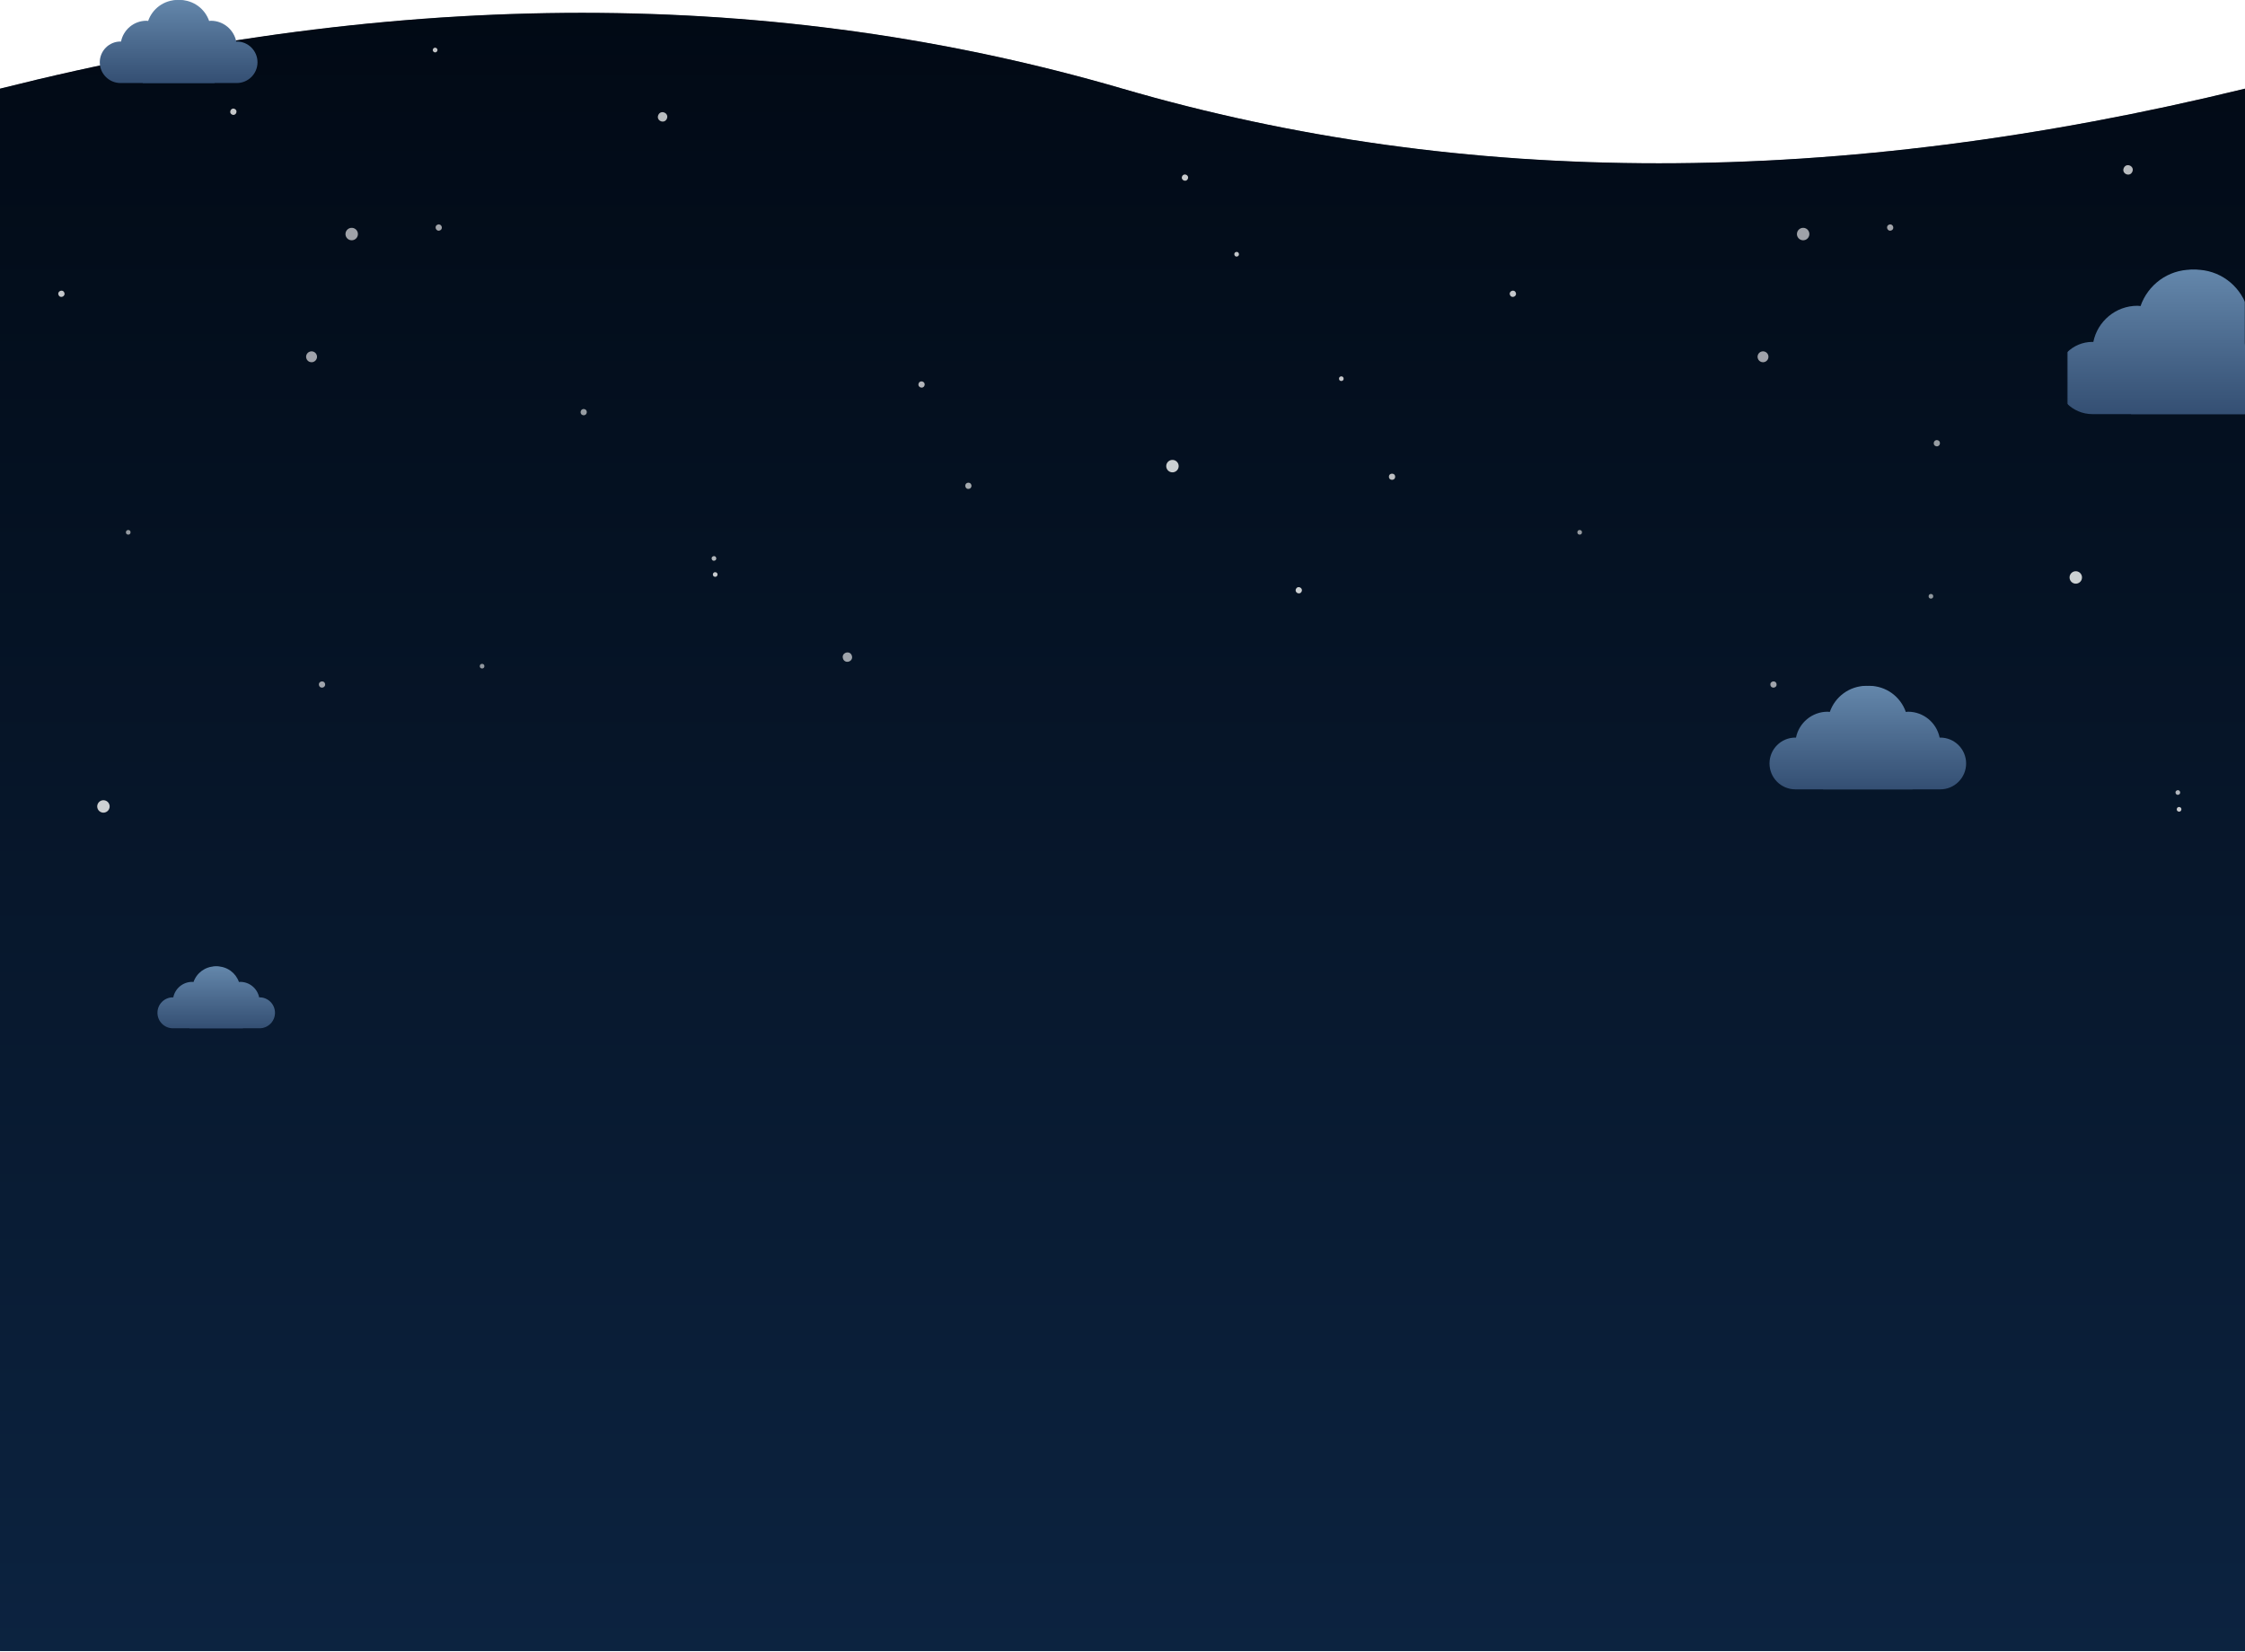 <?xml version="1.0" encoding="UTF-8"?>
<svg width="1440px" height="1060px" viewBox="0 0 1440 1060" version="1.1" xmlns="http://www.w3.org/2000/svg" xmlns:xlink="http://www.w3.org/1999/xlink">
    <!-- Generator: Sketch 48.2 (47327) - http://www.bohemiancoding.com/sketch -->
    <title>1440x1060-contact</title>
    <desc>Created with Sketch.</desc>
    <defs>
        <linearGradient x1="50%" y1="0%" x2="50%" y2="100%" id="linearGradient-1">
            <stop stop-color="#010914" offset="0%"></stop>
            <stop stop-color="#0C2340" offset="100%"></stop>
        </linearGradient>
        <path d="M0,56.872 C257.815,-7.987 497.815,-7.987 720,56.872 C938.667,120.703 1178.667,120.703 1440,56.872 L1440,1059.228 L0,1059.228 L0,56.872 Z" id="path-2"></path>
        <path d="M0,48.872 C257.815,-15.987 497.815,-15.987 720,48.872 C938.667,112.703 1178.667,112.703 1440,48.872 L1440,1051.228 L0,1051.228 L0,48.872 Z" id="path-4"></path>
        <circle id="path-6" cx="886.04" cy="727.04" r="4"></circle>
        <filter x="-75.0%" y="-75.0%" width="250.0%" height="250.0%" filterUnits="objectBoundingBox" id="filter-7">
            <feOffset dx="0" dy="0" in="SourceAlpha" result="shadowOffsetOuter1"></feOffset>
            <feGaussianBlur stdDeviation="2" in="shadowOffsetOuter1" result="shadowBlurOuter1"></feGaussianBlur>
            <feColorMatrix values="0 0 0 0 0.973   0 0 0 0 0.976   0 0 0 0 0.98  0 0 0 1 0" type="matrix" in="shadowBlurOuter1"></feColorMatrix>
        </filter>
        <circle id="path-8" cx="785.483" cy="426.534" r="3.5"></circle>
        <filter x="-85.7%" y="-85.7%" width="271.4%" height="271.4%" filterUnits="objectBoundingBox" id="filter-9">
            <feOffset dx="0" dy="0" in="SourceAlpha" result="shadowOffsetOuter1"></feOffset>
            <feGaussianBlur stdDeviation="2" in="shadowOffsetOuter1" result="shadowBlurOuter1"></feGaussianBlur>
            <feColorMatrix values="0 0 0 0 0.973   0 0 0 0 0.976   0 0 0 0 0.98  0 0 0 1 0" type="matrix" in="shadowBlurOuter1"></feColorMatrix>
        </filter>
        <circle id="path-10" cx="677.552" cy="849.571" r="3"></circle>
        <filter x="-100.0%" y="-100.0%" width="300.0%" height="300.0%" filterUnits="objectBoundingBox" id="filter-11">
            <feOffset dx="0" dy="0" in="SourceAlpha" result="shadowOffsetOuter1"></feOffset>
            <feGaussianBlur stdDeviation="2" in="shadowOffsetOuter1" result="shadowBlurOuter1"></feGaussianBlur>
            <feColorMatrix values="0 0 0 0 0.973   0 0 0 0 0.976   0 0 0 0 0.98  0 0 0 1 0" type="matrix" in="shadowBlurOuter1"></feColorMatrix>
        </filter>
        <circle id="path-12" cx="333.841" cy="656.898" r="3.5"></circle>
        <filter x="-85.7%" y="-85.7%" width="271.4%" height="271.4%" filterUnits="objectBoundingBox" id="filter-13">
            <feOffset dx="0" dy="0" in="SourceAlpha" result="shadowOffsetOuter1"></feOffset>
            <feGaussianBlur stdDeviation="2" in="shadowOffsetOuter1" result="shadowBlurOuter1"></feGaussianBlur>
            <feColorMatrix values="0 0 0 0 0.973   0 0 0 0 0.976   0 0 0 0 0.98  0 0 0 1 0" type="matrix" in="shadowBlurOuter1"></feColorMatrix>
        </filter>
        <circle id="path-14" cx="359.59" cy="578.158" r="4"></circle>
        <filter x="-75.0%" y="-75.0%" width="250.0%" height="250.0%" filterUnits="objectBoundingBox" id="filter-15">
            <feOffset dx="0" dy="0" in="SourceAlpha" result="shadowOffsetOuter1"></feOffset>
            <feGaussianBlur stdDeviation="2" in="shadowOffsetOuter1" result="shadowBlurOuter1"></feGaussianBlur>
            <feColorMatrix values="0 0 0 0 0.973   0 0 0 0 0.976   0 0 0 0 0.98  0 0 0 1 0" type="matrix" in="shadowBlurOuter1"></feColorMatrix>
        </filter>
        <circle id="path-16" cx="558.987" cy="502.987" r="3"></circle>
        <filter x="-100.0%" y="-100.0%" width="300.0%" height="300.0%" filterUnits="objectBoundingBox" id="filter-17">
            <feOffset dx="0" dy="0" in="SourceAlpha" result="shadowOffsetOuter1"></feOffset>
            <feGaussianBlur stdDeviation="2" in="shadowOffsetOuter1" result="shadowBlurOuter1"></feGaussianBlur>
            <feColorMatrix values="0 0 0 0 0.973   0 0 0 0 0.976   0 0 0 0 0.98  0 0 0 1 0" type="matrix" in="shadowBlurOuter1"></feColorMatrix>
        </filter>
        <circle id="path-18" cx="894.068" cy="541.946" r="2"></circle>
        <filter x="-150.0%" y="-150.0%" width="400.0%" height="400.0%" filterUnits="objectBoundingBox" id="filter-19">
            <feOffset dx="0" dy="0" in="SourceAlpha" result="shadowOffsetOuter1"></feOffset>
            <feGaussianBlur stdDeviation="2" in="shadowOffsetOuter1" result="shadowBlurOuter1"></feGaussianBlur>
            <feColorMatrix values="0 0 0 0 0.973   0 0 0 0 0.976   0 0 0 0 0.98  0 0 0 1 0" type="matrix" in="shadowBlurOuter1"></feColorMatrix>
        </filter>
        <circle id="path-20" cx="755.139" cy="739.664" r="2"></circle>
        <filter x="-150.0%" y="-150.0%" width="400.0%" height="400.0%" filterUnits="objectBoundingBox" id="filter-21">
            <feOffset dx="0" dy="0" in="SourceAlpha" result="shadowOffsetOuter1"></feOffset>
            <feGaussianBlur stdDeviation="2" in="shadowOffsetOuter1" result="shadowBlurOuter1"></feGaussianBlur>
            <feColorMatrix values="0 0 0 0 0.973   0 0 0 0 0.976   0 0 0 0 0.98  0 0 0 1 0" type="matrix" in="shadowBlurOuter1"></feColorMatrix>
        </filter>
        <circle id="path-22" cx="725.106" cy="674.673" r="2"></circle>
        <filter x="-150.0%" y="-150.0%" width="400.0%" height="400.0%" filterUnits="objectBoundingBox" id="filter-23">
            <feOffset dx="0" dy="0" in="SourceAlpha" result="shadowOffsetOuter1"></feOffset>
            <feGaussianBlur stdDeviation="2" in="shadowOffsetOuter1" result="shadowBlurOuter1"></feGaussianBlur>
            <feColorMatrix values="0 0 0 0 0.973   0 0 0 0 0.976   0 0 0 0 0.98  0 0 0 1 0" type="matrix" in="shadowBlurOuter1"></feColorMatrix>
        </filter>
        <circle id="path-24" cx="413.101" cy="460.101" r="1.5"></circle>
        <filter x="-200.0%" y="-200.0%" width="500.0%" height="500.0%" filterUnits="objectBoundingBox" id="filter-25">
            <feOffset dx="0" dy="0" in="SourceAlpha" result="shadowOffsetOuter1"></feOffset>
            <feGaussianBlur stdDeviation="2" in="shadowOffsetOuter1" result="shadowBlurOuter1"></feGaussianBlur>
            <feColorMatrix values="0 0 0 0 0.973   0 0 0 0 0.976   0 0 0 0 0.98  0 0 0 1 0" type="matrix" in="shadowBlurOuter1"></feColorMatrix>
        </filter>
        <circle id="path-26" cx="592.749" cy="796.568" r="1.5"></circle>
        <filter x="-200.0%" y="-200.0%" width="500.0%" height="500.0%" filterUnits="objectBoundingBox" id="filter-27">
            <feOffset dx="0" dy="0" in="SourceAlpha" result="shadowOffsetOuter1"></feOffset>
            <feGaussianBlur stdDeviation="2" in="shadowOffsetOuter1" result="shadowBlurOuter1"></feGaussianBlur>
            <feColorMatrix values="0 0 0 0 0.973   0 0 0 0 0.976   0 0 0 0 0.98  0 0 0 1 0" type="matrix" in="shadowBlurOuter1"></feColorMatrix>
        </filter>
        <circle id="path-28" cx="508.398" cy="692.407" r="2"></circle>
        <filter x="-150.0%" y="-150.0%" width="400.0%" height="400.0%" filterUnits="objectBoundingBox" id="filter-29">
            <feOffset dx="0" dy="0" in="SourceAlpha" result="shadowOffsetOuter1"></feOffset>
            <feGaussianBlur stdDeviation="2" in="shadowOffsetOuter1" result="shadowBlurOuter1"></feGaussianBlur>
            <feColorMatrix values="0 0 0 0 0.973   0 0 0 0 0.976   0 0 0 0 0.98  0 0 0 1 0" type="matrix" in="shadowBlurOuter1"></feColorMatrix>
        </filter>
        <circle id="path-30" cx="340.553" cy="867.154" r="2"></circle>
        <filter x="-150.0%" y="-150.0%" width="400.0%" height="400.0%" filterUnits="objectBoundingBox" id="filter-31">
            <feOffset dx="0" dy="0" in="SourceAlpha" result="shadowOffsetOuter1"></feOffset>
            <feGaussianBlur stdDeviation="2" in="shadowOffsetOuter1" result="shadowBlurOuter1"></feGaussianBlur>
            <feColorMatrix values="0 0 0 0 0.973   0 0 0 0 0.976   0 0 0 0 0.98  0 0 0 1 0" type="matrix" in="shadowBlurOuter1"></feColorMatrix>
        </filter>
        <circle id="path-32" cx="415.409" cy="573.98" r="2"></circle>
        <filter x="-150.0%" y="-150.0%" width="400.0%" height="400.0%" filterUnits="objectBoundingBox" id="filter-33">
            <feOffset dx="0" dy="0" in="SourceAlpha" result="shadowOffsetOuter1"></feOffset>
            <feGaussianBlur stdDeviation="2" in="shadowOffsetOuter1" result="shadowBlurOuter1"></feGaussianBlur>
            <feColorMatrix values="0 0 0 0 0.973   0 0 0 0 0.976   0 0 0 0 0.98  0 0 0 1 0" type="matrix" in="shadowBlurOuter1"></feColorMatrix>
        </filter>
        <circle id="path-34" cx="216.25" cy="769.507" r="1.5"></circle>
        <filter x="-200.0%" y="-200.0%" width="500.0%" height="500.0%" filterUnits="objectBoundingBox" id="filter-35">
            <feOffset dx="0" dy="0" in="SourceAlpha" result="shadowOffsetOuter1"></feOffset>
            <feGaussianBlur stdDeviation="2" in="shadowOffsetOuter1" result="shadowBlurOuter1"></feGaussianBlur>
            <feColorMatrix values="0 0 0 0 0.973   0 0 0 0 0.976   0 0 0 0 0.98  0 0 0 1 0" type="matrix" in="shadowBlurOuter1"></feColorMatrix>
        </filter>
        <circle id="path-36" cx="283.69" cy="499.69" r="2"></circle>
        <filter x="-150.0%" y="-150.0%" width="400.0%" height="400.0%" filterUnits="objectBoundingBox" id="filter-37">
            <feOffset dx="0" dy="0" in="SourceAlpha" result="shadowOffsetOuter1"></feOffset>
            <feGaussianBlur stdDeviation="2" in="shadowOffsetOuter1" result="shadowBlurOuter1"></feGaussianBlur>
            <feColorMatrix values="0 0 0 0 0.973   0 0 0 0 0.976   0 0 0 0 0.98  0 0 0 1 0" type="matrix" in="shadowBlurOuter1"></feColorMatrix>
        </filter>
        <circle id="path-38" cx="927.213" cy="591.105" r="1.5"></circle>
        <filter x="-200.0%" y="-200.0%" width="500.0%" height="500.0%" filterUnits="objectBoundingBox" id="filter-39">
            <feOffset dx="0" dy="0" in="SourceAlpha" result="shadowOffsetOuter1"></feOffset>
            <feGaussianBlur stdDeviation="2" in="shadowOffsetOuter1" result="shadowBlurOuter1"></feGaussianBlur>
            <feColorMatrix values="0 0 0 0 0.973   0 0 0 0 0.976   0 0 0 0 0.98  0 0 0 1 0" type="matrix" in="shadowBlurOuter1"></feColorMatrix>
        </filter>
        <circle id="path-40" cx="591.952" cy="786.261" r="1.5"></circle>
        <filter x="-200.0%" y="-200.0%" width="500.0%" height="500.0%" filterUnits="objectBoundingBox" id="filter-41">
            <feOffset dx="0" dy="0" in="SourceAlpha" result="shadowOffsetOuter1"></feOffset>
            <feGaussianBlur stdDeviation="2" in="shadowOffsetOuter1" result="shadowBlurOuter1"></feGaussianBlur>
            <feColorMatrix values="0 0 0 0 0.973   0 0 0 0 0.976   0 0 0 0 0.98  0 0 0 1 0" type="matrix" in="shadowBlurOuter1"></feColorMatrix>
        </filter>
        <circle id="path-42" cx="443.225" cy="855.38" r="1.5"></circle>
        <filter x="-200.0%" y="-200.0%" width="500.0%" height="500.0%" filterUnits="objectBoundingBox" id="filter-43">
            <feOffset dx="0" dy="0" in="SourceAlpha" result="shadowOffsetOuter1"></feOffset>
            <feGaussianBlur stdDeviation="2" in="shadowOffsetOuter1" result="shadowBlurOuter1"></feGaussianBlur>
            <feColorMatrix values="0 0 0 0 0.973   0 0 0 0 0.976   0 0 0 0 0.98  0 0 0 1 0" type="matrix" in="shadowBlurOuter1"></feColorMatrix>
        </filter>
        <circle id="path-44" cx="173.395" cy="616.479" r="2"></circle>
        <filter x="-150.0%" y="-150.0%" width="400.0%" height="400.0%" filterUnits="objectBoundingBox" id="filter-45">
            <feOffset dx="0" dy="0" in="SourceAlpha" result="shadowOffsetOuter1"></feOffset>
            <feGaussianBlur stdDeviation="2" in="shadowOffsetOuter1" result="shadowBlurOuter1"></feGaussianBlur>
            <feColorMatrix values="0 0 0 0 0.973   0 0 0 0 0.976   0 0 0 0 0.98  0 0 0 1 0" type="matrix" in="shadowBlurOuter1"></feColorMatrix>
        </filter>
        <circle id="path-46" cx="200.342" cy="945.368" r="4"></circle>
        <filter x="-75.0%" y="-75.0%" width="250.0%" height="250.0%" filterUnits="objectBoundingBox" id="filter-47">
            <feOffset dx="0" dy="0" in="SourceAlpha" result="shadowOffsetOuter1"></feOffset>
            <feGaussianBlur stdDeviation="2" in="shadowOffsetOuter1" result="shadowBlurOuter1"></feGaussianBlur>
            <feColorMatrix values="0 0 0 0 0.973   0 0 0 0 0.976   0 0 0 0 0.98  0 0 0 1 0" type="matrix" in="shadowBlurOuter1"></feColorMatrix>
        </filter>
        <circle id="path-48" cx="333.841" cy="656.898" r="3.5"></circle>
        <filter x="-85.7%" y="-85.7%" width="271.4%" height="271.4%" filterUnits="objectBoundingBox" id="filter-49">
            <feOffset dx="0" dy="0" in="SourceAlpha" result="shadowOffsetOuter1"></feOffset>
            <feGaussianBlur stdDeviation="2" in="shadowOffsetOuter1" result="shadowBlurOuter1"></feGaussianBlur>
            <feColorMatrix values="0 0 0 0 0.973   0 0 0 0 0.976   0 0 0 0 0.98  0 0 0 1 0" type="matrix" in="shadowBlurOuter1"></feColorMatrix>
        </filter>
        <circle id="path-50" cx="359.59" cy="578.158" r="4"></circle>
        <filter x="-75.0%" y="-75.0%" width="250.0%" height="250.0%" filterUnits="objectBoundingBox" id="filter-51">
            <feOffset dx="0" dy="0" in="SourceAlpha" result="shadowOffsetOuter1"></feOffset>
            <feGaussianBlur stdDeviation="2" in="shadowOffsetOuter1" result="shadowBlurOuter1"></feGaussianBlur>
            <feColorMatrix values="0 0 0 0 0.973   0 0 0 0 0.976   0 0 0 0 0.98  0 0 0 1 0" type="matrix" in="shadowBlurOuter1"></feColorMatrix>
        </filter>
        <circle id="path-52" cx="567.987" cy="536.987" r="3"></circle>
        <filter x="-100.0%" y="-100.0%" width="300.0%" height="300.0%" filterUnits="objectBoundingBox" id="filter-53">
            <feOffset dx="0" dy="0" in="SourceAlpha" result="shadowOffsetOuter1"></feOffset>
            <feGaussianBlur stdDeviation="2" in="shadowOffsetOuter1" result="shadowBlurOuter1"></feGaussianBlur>
            <feColorMatrix values="0 0 0 0 0.973   0 0 0 0 0.976   0 0 0 0 0.98  0 0 0 1 0" type="matrix" in="shadowBlurOuter1"></feColorMatrix>
        </filter>
        <circle id="path-54" cx="413.101" cy="460.101" r="1.5"></circle>
        <filter x="-200.0%" y="-200.0%" width="500.0%" height="500.0%" filterUnits="objectBoundingBox" id="filter-55">
            <feOffset dx="0" dy="0" in="SourceAlpha" result="shadowOffsetOuter1"></feOffset>
            <feGaussianBlur stdDeviation="2" in="shadowOffsetOuter1" result="shadowBlurOuter1"></feGaussianBlur>
            <feColorMatrix values="0 0 0 0 0.973   0 0 0 0 0.976   0 0 0 0 0.98  0 0 0 1 0" type="matrix" in="shadowBlurOuter1"></feColorMatrix>
        </filter>
        <circle id="path-56" cx="600.716" cy="947.225" r="1.5"></circle>
        <filter x="-200.0%" y="-200.0%" width="500.0%" height="500.0%" filterUnits="objectBoundingBox" id="filter-57">
            <feOffset dx="0" dy="0" in="SourceAlpha" result="shadowOffsetOuter1"></feOffset>
            <feGaussianBlur stdDeviation="2" in="shadowOffsetOuter1" result="shadowBlurOuter1"></feGaussianBlur>
            <feColorMatrix values="0 0 0 0 0.973   0 0 0 0 0.976   0 0 0 0 0.98  0 0 0 1 0" type="matrix" in="shadowBlurOuter1"></feColorMatrix>
        </filter>
        <circle id="path-58" cx="445.345" cy="712.345" r="2"></circle>
        <filter x="-150.0%" y="-150.0%" width="400.0%" height="400.0%" filterUnits="objectBoundingBox" id="filter-59">
            <feOffset dx="0" dy="0" in="SourceAlpha" result="shadowOffsetOuter1"></feOffset>
            <feGaussianBlur stdDeviation="2" in="shadowOffsetOuter1" result="shadowBlurOuter1"></feGaussianBlur>
            <feColorMatrix values="0 0 0 0 0.973   0 0 0 0 0.976   0 0 0 0 0.98  0 0 0 1 0" type="matrix" in="shadowBlurOuter1"></feColorMatrix>
        </filter>
        <circle id="path-60" cx="340.553" cy="867.154" r="2"></circle>
        <filter x="-150.0%" y="-150.0%" width="400.0%" height="400.0%" filterUnits="objectBoundingBox" id="filter-61">
            <feOffset dx="0" dy="0" in="SourceAlpha" result="shadowOffsetOuter1"></feOffset>
            <feGaussianBlur stdDeviation="2" in="shadowOffsetOuter1" result="shadowBlurOuter1"></feGaussianBlur>
            <feColorMatrix values="0 0 0 0 0.973   0 0 0 0 0.976   0 0 0 0 0.98  0 0 0 1 0" type="matrix" in="shadowBlurOuter1"></feColorMatrix>
        </filter>
        <circle id="path-62" cx="415.409" cy="573.98" r="2"></circle>
        <filter x="-150.0%" y="-150.0%" width="400.0%" height="400.0%" filterUnits="objectBoundingBox" id="filter-63">
            <feOffset dx="0" dy="0" in="SourceAlpha" result="shadowOffsetOuter1"></feOffset>
            <feGaussianBlur stdDeviation="2" in="shadowOffsetOuter1" result="shadowBlurOuter1"></feGaussianBlur>
            <feColorMatrix values="0 0 0 0 0.973   0 0 0 0 0.976   0 0 0 0 0.98  0 0 0 1 0" type="matrix" in="shadowBlurOuter1"></feColorMatrix>
        </filter>
        <circle id="path-64" cx="216.25" cy="769.507" r="1.5"></circle>
        <filter x="-200.0%" y="-200.0%" width="500.0%" height="500.0%" filterUnits="objectBoundingBox" id="filter-65">
            <feOffset dx="0" dy="0" in="SourceAlpha" result="shadowOffsetOuter1"></feOffset>
            <feGaussianBlur stdDeviation="2" in="shadowOffsetOuter1" result="shadowBlurOuter1"></feGaussianBlur>
            <feColorMatrix values="0 0 0 0 0.973   0 0 0 0 0.976   0 0 0 0 0.98  0 0 0 1 0" type="matrix" in="shadowBlurOuter1"></feColorMatrix>
        </filter>
        <circle id="path-66" cx="283.69" cy="499.69" r="2"></circle>
        <filter x="-150.0%" y="-150.0%" width="400.0%" height="400.0%" filterUnits="objectBoundingBox" id="filter-67">
            <feOffset dx="0" dy="0" in="SourceAlpha" result="shadowOffsetOuter1"></feOffset>
            <feGaussianBlur stdDeviation="2" in="shadowOffsetOuter1" result="shadowBlurOuter1"></feGaussianBlur>
            <feColorMatrix values="0 0 0 0 0.973   0 0 0 0 0.976   0 0 0 0 0.98  0 0 0 1 0" type="matrix" in="shadowBlurOuter1"></feColorMatrix>
        </filter>
        <circle id="path-68" cx="95.892" cy="733.849" r="2"></circle>
        <filter x="-150.0%" y="-150.0%" width="400.0%" height="400.0%" filterUnits="objectBoundingBox" id="filter-69">
            <feOffset dx="0" dy="0" in="SourceAlpha" result="shadowOffsetOuter1"></feOffset>
            <feGaussianBlur stdDeviation="2" in="shadowOffsetOuter1" result="shadowBlurOuter1"></feGaussianBlur>
            <feColorMatrix values="0 0 0 0 0.973   0 0 0 0 0.976   0 0 0 0 0.98  0 0 0 1 0" type="matrix" in="shadowBlurOuter1"></feColorMatrix>
        </filter>
        <circle id="path-70" cx="63.354" cy="670.947" r="1.5"></circle>
        <filter x="-200.0%" y="-200.0%" width="500.0%" height="500.0%" filterUnits="objectBoundingBox" id="filter-71">
            <feOffset dx="0" dy="0" in="SourceAlpha" result="shadowOffsetOuter1"></feOffset>
            <feGaussianBlur stdDeviation="2" in="shadowOffsetOuter1" result="shadowBlurOuter1"></feGaussianBlur>
            <feColorMatrix values="0 0 0 0 0.973   0 0 0 0 0.976   0 0 0 0 0.98  0 0 0 1 0" type="matrix" in="shadowBlurOuter1"></feColorMatrix>
        </filter>
        <circle id="path-72" cx="599.923" cy="936.431" r="1.5"></circle>
        <filter x="-200.0%" y="-200.0%" width="500.0%" height="500.0%" filterUnits="objectBoundingBox" id="filter-73">
            <feOffset dx="0" dy="0" in="SourceAlpha" result="shadowOffsetOuter1"></feOffset>
            <feGaussianBlur stdDeviation="2" in="shadowOffsetOuter1" result="shadowBlurOuter1"></feGaussianBlur>
            <feColorMatrix values="0 0 0 0 0.973   0 0 0 0 0.976   0 0 0 0 0.98  0 0 0 1 0" type="matrix" in="shadowBlurOuter1"></feColorMatrix>
        </filter>
        <circle id="path-74" cx="441.551" cy="810.551" r="1.5"></circle>
        <filter x="-200.0%" y="-200.0%" width="500.0%" height="500.0%" filterUnits="objectBoundingBox" id="filter-75">
            <feOffset dx="0" dy="0" in="SourceAlpha" result="shadowOffsetOuter1"></feOffset>
            <feGaussianBlur stdDeviation="2" in="shadowOffsetOuter1" result="shadowBlurOuter1"></feGaussianBlur>
            <feColorMatrix values="0 0 0 0 0.973   0 0 0 0 0.976   0 0 0 0 0.98  0 0 0 1 0" type="matrix" in="shadowBlurOuter1"></feColorMatrix>
        </filter>
        <circle id="path-76" cx="36.071" cy="806.689" r="2"></circle>
        <filter x="-150.0%" y="-150.0%" width="400.0%" height="400.0%" filterUnits="objectBoundingBox" id="filter-77">
            <feOffset dx="0" dy="0" in="SourceAlpha" result="shadowOffsetOuter1"></feOffset>
            <feGaussianBlur stdDeviation="2" in="shadowOffsetOuter1" result="shadowBlurOuter1"></feGaussianBlur>
            <feColorMatrix values="0 0 0 0 0.973   0 0 0 0 0.976   0 0 0 0 0.98  0 0 0 1 0" type="matrix" in="shadowBlurOuter1"></feColorMatrix>
        </filter>
        <circle id="path-78" cx="173.395" cy="616.479" r="2"></circle>
        <filter x="-150.0%" y="-150.0%" width="400.0%" height="400.0%" filterUnits="objectBoundingBox" id="filter-79">
            <feOffset dx="0" dy="0" in="SourceAlpha" result="shadowOffsetOuter1"></feOffset>
            <feGaussianBlur stdDeviation="2" in="shadowOffsetOuter1" result="shadowBlurOuter1"></feGaussianBlur>
            <feColorMatrix values="0 0 0 0 0.973   0 0 0 0 0.976   0 0 0 0 0.98  0 0 0 1 0" type="matrix" in="shadowBlurOuter1"></feColorMatrix>
        </filter>
        <circle id="path-80" cx="534.464" cy="798.464" r="4"></circle>
        <filter x="-75.0%" y="-75.0%" width="250.0%" height="250.0%" filterUnits="objectBoundingBox" id="filter-81">
            <feOffset dx="0" dy="0" in="SourceAlpha" result="shadowOffsetOuter1"></feOffset>
            <feGaussianBlur stdDeviation="2" in="shadowOffsetOuter1" result="shadowBlurOuter1"></feGaussianBlur>
            <feColorMatrix values="0 0 0 0 0.973   0 0 0 0 0.976   0 0 0 0 0.98  0 0 0 1 0" type="matrix" in="shadowBlurOuter1"></feColorMatrix>
        </filter>
        <linearGradient x1="50%" y1="0%" x2="50%" y2="100%" id="linearGradient-82">
            <stop stop-color="#6487AB" offset="0%"></stop>
            <stop stop-color="#344F73" offset="100%"></stop>
        </linearGradient>
    </defs>
    <g id="Artboard" stroke="none" stroke-width="1" fill="none" fill-rule="evenodd" transform="translate(0, -2841)">
        <g id="1440x1060-contact" transform="translate(0, 2841)">
            <mask id="mask-3" fill="white">
                <use xlink:href="#path-2"></use>
            </mask>
            <use id="Mask" fill="url(#linearGradient-1)" xlink:href="#path-2"></use>
            <g id="Group" opacity="0.899" mask="url(#mask-3)">
                <g transform="translate(0, 8)" id="Group-4">
                    <g>
                        <mask id="mask-5" fill="white">
                            <use xlink:href="#path-4"></use>
                        </mask>
                        <use id="Mask-Copy" fill="url(#linearGradient-1)" xlink:href="#path-4"></use>
                        <g id="Group-3" opacity="0.907" mask="url(#mask-5)">
                            <g transform="translate(-134, -436)">
                                <g id="path-22" opacity="0.99" transform="translate(886.04, 727.04) rotate(-108) translate(-886.04, -727.04) ">
                                    <use fill="black" fill-opacity="1" filter="url(#filter-7)" xlink:href="#path-6"></use>
                                    <use fill="#F8F9FA" fill-rule="evenodd" xlink:href="#path-6"></use>
                                </g>
                                <g id="path-22" opacity="0.76" transform="translate(785.483, 426.534) scale(-1, 1) rotate(-106) translate(-785.483, -426.534) ">
                                    <use fill="black" fill-opacity="1" filter="url(#filter-9)" xlink:href="#path-8"></use>
                                    <use fill="#F8F9FA" fill-rule="evenodd" xlink:href="#path-8"></use>
                                </g>
                                <g id="path-22" opacity="0.77" transform="translate(677.552, 849.571) rotate(-18) translate(-677.552, -849.571) ">
                                    <use fill="black" fill-opacity="1" filter="url(#filter-11)" xlink:href="#path-10"></use>
                                    <use fill="#F8F9FA" fill-rule="evenodd" xlink:href="#path-10"></use>
                                </g>
                                <g id="path-22" opacity="0.77" transform="translate(333.841, 656.898) rotate(-286) translate(-333.841, -656.898) ">
                                    <use fill="black" fill-opacity="1" filter="url(#filter-13)" xlink:href="#path-12"></use>
                                    <use fill="#F8F9FA" fill-rule="evenodd" xlink:href="#path-12"></use>
                                </g>
                                <g id="path-22" opacity="0.77" transform="translate(359.59, 578.158) scale(-1, -1) rotate(-85) translate(-359.59, -578.158) ">
                                    <use fill="black" fill-opacity="1" filter="url(#filter-15)" xlink:href="#path-14"></use>
                                    <use fill="#F8F9FA" fill-rule="evenodd" xlink:href="#path-14"></use>
                                </g>
                                <g id="path-22-copy-4" opacity="0.9" transform="translate(558.987, 502.987) scale(1, -1) rotate(-25) translate(-558.987, -502.987) ">
                                    <use fill="black" fill-opacity="1" filter="url(#filter-17)" xlink:href="#path-16"></use>
                                    <use fill="#F8F9FA" fill-rule="evenodd" xlink:href="#path-16"></use>
                                </g>
                                <g id="path-22-copy-2" opacity="0.95" transform="translate(894.068, 541.946) rotate(-154) translate(-894.068, -541.946) ">
                                    <use fill="black" fill-opacity="1" filter="url(#filter-19)" xlink:href="#path-18"></use>
                                    <use fill="#FFFFFF" fill-rule="evenodd" xlink:href="#path-18"></use>
                                </g>
                                <g id="path-22-copy-2" opacity="0.78" transform="translate(755.139, 739.664) scale(-1, 1) rotate(-82) translate(-755.139, -739.664) ">
                                    <use fill="black" fill-opacity="1" filter="url(#filter-21)" xlink:href="#path-20"></use>
                                    <use fill="#FFFFFF" fill-rule="evenodd" xlink:href="#path-20"></use>
                                </g>
                                <g id="path-22-copy-2" opacity="0.85" transform="translate(725.106, 674.673) rotate(-160) translate(-725.106, -674.673) ">
                                    <use fill="black" fill-opacity="1" filter="url(#filter-23)" xlink:href="#path-22"></use>
                                    <use fill="#FFFFFF" fill-rule="evenodd" xlink:href="#path-22"></use>
                                </g>
                                <g id="path-22-copy-7" opacity="0.92" transform="translate(413.101, 460.101) scale(-1, -1) rotate(-53) translate(-413.101, -460.101) ">
                                    <use fill="black" fill-opacity="1" filter="url(#filter-25)" xlink:href="#path-24"></use>
                                    <use fill="#FFFFFF" fill-rule="evenodd" xlink:href="#path-24"></use>
                                </g>
                                <g id="path-22-copy-2" opacity="0.95" transform="translate(592.749, 796.568) scale(-1, 1) rotate(-189) translate(-592.749, -796.568) ">
                                    <use fill="black" fill-opacity="1" filter="url(#filter-27)" xlink:href="#path-26"></use>
                                    <use fill="#FFFFFF" fill-rule="evenodd" xlink:href="#path-26"></use>
                                </g>
                                <g id="path-22-copy-2" opacity="0.71" transform="translate(508.398, 692.407) rotate(-79) translate(-508.398, -692.407) ">
                                    <use fill="black" fill-opacity="1" filter="url(#filter-29)" xlink:href="#path-28"></use>
                                    <use fill="#FFFFFF" fill-rule="evenodd" xlink:href="#path-28"></use>
                                </g>
                                <g id="path-22-copy-2" opacity="0.75" transform="translate(340.553, 867.154) scale(-1, 1) rotate(-350) translate(-340.553, -867.154) ">
                                    <use fill="black" fill-opacity="1" filter="url(#filter-31)" xlink:href="#path-30"></use>
                                    <use fill="#FFFFFF" fill-rule="evenodd" xlink:href="#path-30"></use>
                                </g>
                                <g id="path-22-copy-2" opacity="0.76" transform="translate(415.409, 573.98) scale(1, -1) rotate(-249) translate(-415.409, -573.98) ">
                                    <use fill="black" fill-opacity="1" filter="url(#filter-33)" xlink:href="#path-32"></use>
                                    <use fill="#FFFFFF" fill-rule="evenodd" xlink:href="#path-32"></use>
                                </g>
                                <g id="path-22-copy-2" opacity="0.7" transform="translate(216.25, 769.507) rotate(-174) translate(-216.25, -769.507) ">
                                    <use fill="black" fill-opacity="1" filter="url(#filter-35)" xlink:href="#path-34"></use>
                                    <use fill="#FFFFFF" fill-rule="evenodd" xlink:href="#path-34"></use>
                                </g>
                                <g id="path-22-copy-2" opacity="0.94" transform="translate(283.69, 499.69) scale(-1, -1) rotate(-63) translate(-283.69, -499.69) ">
                                    <use fill="black" fill-opacity="1" filter="url(#filter-37)" xlink:href="#path-36"></use>
                                    <use fill="#FFFFFF" fill-rule="evenodd" xlink:href="#path-36"></use>
                                </g>
                                <g id="path-22-copy" opacity="0.95" transform="translate(927.213, 591.105) scale(1, -1) rotate(-77) translate(-927.213, -591.105) ">
                                    <use fill="black" fill-opacity="1" filter="url(#filter-39)" xlink:href="#path-38"></use>
                                    <use fill="#F8F9FA" fill-rule="evenodd" xlink:href="#path-38"></use>
                                </g>
                                <g id="path-22-copy" opacity="0.86" transform="translate(591.952, 786.261) rotate(-290) translate(-591.952, -786.261) ">
                                    <use fill="black" fill-opacity="1" filter="url(#filter-41)" xlink:href="#path-40"></use>
                                    <use fill="#F8F9FA" fill-rule="evenodd" xlink:href="#path-40"></use>
                                </g>
                                <g id="path-22-copy" opacity="0.7" transform="translate(443.225, 855.38) scale(1, -1) rotate(-2) translate(-443.225, -855.38) ">
                                    <use fill="black" fill-opacity="1" filter="url(#filter-43)" xlink:href="#path-42"></use>
                                    <use fill="#F8F9FA" fill-rule="evenodd" xlink:href="#path-42"></use>
                                </g>
                                <g id="path-22-copy" opacity="0.96" transform="translate(173.395, 616.479) scale(-1, -1) rotate(-25) translate(-173.395, -616.479) ">
                                    <use fill="black" fill-opacity="1" filter="url(#filter-45)" xlink:href="#path-44"></use>
                                    <use fill="#F8F9FA" fill-rule="evenodd" xlink:href="#path-44"></use>
                                </g>
                                <g id="path-22" transform="translate(200.342, 945.368) rotate(-150) translate(-200.342, -945.368) ">
                                    <use fill="black" fill-opacity="1" filter="url(#filter-47)" xlink:href="#path-46"></use>
                                    <use fill="#F8F9FA" fill-rule="evenodd" xlink:href="#path-46"></use>
                                </g>
                            </g>
                        </g>
                        <g id="Group-3-Copy" opacity="0.907" mask="url(#mask-5)">
                            <g transform="translate(797, -436)">
                                <g id="path-22" opacity="0.77" transform="translate(333.841, 656.898) rotate(-286) translate(-333.841, -656.898) ">
                                    <use fill="black" fill-opacity="1" filter="url(#filter-49)" xlink:href="#path-48"></use>
                                    <use fill="#F8F9FA" fill-rule="evenodd" xlink:href="#path-48"></use>
                                </g>
                                <g id="path-22" opacity="0.77" transform="translate(359.59, 578.158) scale(-1, -1) rotate(-85) translate(-359.59, -578.158) ">
                                    <use fill="black" fill-opacity="1" filter="url(#filter-51)" xlink:href="#path-50"></use>
                                    <use fill="#F8F9FA" fill-rule="evenodd" xlink:href="#path-50"></use>
                                </g>
                                <g id="path-22-copy-4" opacity="0.9" transform="translate(567.987, 536.987) scale(1, -1) rotate(-25) translate(-567.987, -536.987) ">
                                    <use fill="black" fill-opacity="1" filter="url(#filter-53)" xlink:href="#path-52"></use>
                                    <use fill="#F8F9FA" fill-rule="evenodd" xlink:href="#path-52"></use>
                                </g>
                                <g id="path-22-copy-7" opacity="0.92" transform="translate(413.101, 460.101) scale(-1, -1) rotate(-53) translate(-413.101, -460.101) ">
                                    <use fill="black" fill-opacity="1" filter="url(#filter-55)" xlink:href="#path-54"></use>
                                    <use fill="#FFFFFF" fill-rule="evenodd" xlink:href="#path-54"></use>
                                </g>
                                <g id="path-22-copy-2" opacity="0.95" transform="translate(600.716, 947.225) scale(-1, 1) rotate(-189) translate(-600.716, -947.225) ">
                                    <use fill="black" fill-opacity="1" filter="url(#filter-57)" xlink:href="#path-56"></use>
                                    <use fill="#FFFFFF" fill-rule="evenodd" xlink:href="#path-56"></use>
                                </g>
                                <g id="path-22-copy-2" opacity="0.71" transform="translate(445.345, 712.345) rotate(-79) translate(-445.345, -712.345) ">
                                    <use fill="black" fill-opacity="1" filter="url(#filter-59)" xlink:href="#path-58"></use>
                                    <use fill="#FFFFFF" fill-rule="evenodd" xlink:href="#path-58"></use>
                                </g>
                                <g id="path-22-copy-2" opacity="0.75" transform="translate(340.553, 867.154) scale(-1, 1) rotate(-350) translate(-340.553, -867.154) ">
                                    <use fill="black" fill-opacity="1" filter="url(#filter-61)" xlink:href="#path-60"></use>
                                    <use fill="#FFFFFF" fill-rule="evenodd" xlink:href="#path-60"></use>
                                </g>
                                <g id="path-22-copy-2" opacity="0.76" transform="translate(415.409, 573.98) scale(1, -1) rotate(-249) translate(-415.409, -573.98) ">
                                    <use fill="black" fill-opacity="1" filter="url(#filter-63)" xlink:href="#path-62"></use>
                                    <use fill="#FFFFFF" fill-rule="evenodd" xlink:href="#path-62"></use>
                                </g>
                                <g id="path-22-copy-2" opacity="0.7" transform="translate(216.25, 769.507) rotate(-174) translate(-216.25, -769.507) ">
                                    <use fill="black" fill-opacity="1" filter="url(#filter-65)" xlink:href="#path-64"></use>
                                    <use fill="#FFFFFF" fill-rule="evenodd" xlink:href="#path-64"></use>
                                </g>
                                <g id="path-22-copy-2" opacity="0.94" transform="translate(283.69, 499.69) scale(-1, -1) rotate(-63) translate(-283.69, -499.69) ">
                                    <use fill="black" fill-opacity="1" filter="url(#filter-67)" xlink:href="#path-66"></use>
                                    <use fill="#FFFFFF" fill-rule="evenodd" xlink:href="#path-66"></use>
                                </g>
                                <g id="path-22-copy-2" opacity="0.89" transform="translate(95.892, 733.849) rotate(-180) translate(-95.892, -733.849) ">
                                    <use fill="black" fill-opacity="1" filter="url(#filter-69)" xlink:href="#path-68"></use>
                                    <use fill="#FFFFFF" fill-rule="evenodd" xlink:href="#path-68"></use>
                                </g>
                                <g id="path-22-copy-2" opacity="0.93" transform="translate(63.354, 670.947) scale(1, -1) rotate(-352) translate(-63.354, -670.947) ">
                                    <use fill="black" fill-opacity="1" filter="url(#filter-71)" xlink:href="#path-70"></use>
                                    <use fill="#FFFFFF" fill-rule="evenodd" xlink:href="#path-70"></use>
                                </g>
                                <g id="path-22-copy" opacity="0.86" transform="translate(599.923, 936.431) rotate(-290) translate(-599.923, -936.431) ">
                                    <use fill="black" fill-opacity="1" filter="url(#filter-73)" xlink:href="#path-72"></use>
                                    <use fill="#F8F9FA" fill-rule="evenodd" xlink:href="#path-72"></use>
                                </g>
                                <g id="path-22-copy" opacity="0.7" transform="translate(441.551, 810.551) scale(1, -1) rotate(-2) translate(-441.551, -810.551) ">
                                    <use fill="black" fill-opacity="1" filter="url(#filter-75)" xlink:href="#path-74"></use>
                                    <use fill="#F8F9FA" fill-rule="evenodd" xlink:href="#path-74"></use>
                                </g>
                                <g id="path-22-copy" transform="translate(36.071, 806.689) scale(-1, 1) rotate(-210) translate(-36.071, -806.689) ">
                                    <use fill="black" fill-opacity="1" filter="url(#filter-77)" xlink:href="#path-76"></use>
                                    <use fill="#F8F9FA" fill-rule="evenodd" xlink:href="#path-76"></use>
                                </g>
                                <g id="path-22-copy" opacity="0.96" transform="translate(173.395, 616.479) scale(-1, -1) rotate(-25) translate(-173.395, -616.479) ">
                                    <use fill="black" fill-opacity="1" filter="url(#filter-79)" xlink:href="#path-78"></use>
                                    <use fill="#F8F9FA" fill-rule="evenodd" xlink:href="#path-78"></use>
                                </g>
                                <g id="path-22" transform="translate(534.464, 798.464) rotate(-150) translate(-534.464, -798.464) ">
                                    <use fill="black" fill-opacity="1" filter="url(#filter-81)" xlink:href="#path-80"></use>
                                    <use fill="#F8F9FA" fill-rule="evenodd" xlink:href="#path-80"></use>
                                </g>
                            </g>
                        </g>
                    </g>
                </g>
            </g>
            <g id="Group-2" mask="url(#mask-3)" fill="url(#linearGradient-82)" fill-rule="nonzero">
                <g transform="translate(1135, 440)">
                    <path d="M109.135,33.245 C107.231,23.754 98.868,16.602 88.831,16.602 C88.353,16.602 87.907,16.711 87.438,16.743 C84.061,7.003 74.843,0 63.97,0 C60.844,0 57.882,0.637 55.126,1.692 C42.609,20.273 35.074,42.483 34.339,66.408 L109.549,66.408 C118.702,66.408 126.122,58.975 126.122,49.806 C126.122,40.637 118.703,33.204 109.548,33.204 C109.406,33.204 109.276,33.242 109.135,33.245 Z" id="Shape-Copy"></path>
                    <path d="M74.795,33.245 C72.891,23.754 64.528,16.602 54.492,16.602 C54.014,16.602 53.568,16.711 53.099,16.743 C49.722,7.003 40.504,0 29.631,0 C26.505,0 23.543,0.637 20.787,1.692 C8.269,20.273 0.734,42.483 0,66.408 L75.21,66.408 C84.363,66.408 91.783,58.975 91.783,49.806 C91.783,40.637 84.363,33.204 75.209,33.204 C75.067,33.204 74.937,33.242 74.795,33.245 Z" id="Shape-Copy-2" transform="translate(45.892, 33.204) scale(-1, 1) translate(-45.892, -33.204) "></path>
                </g>
            </g>
            <g id="Group-2-Copy-3" mask="url(#mask-3)" fill="url(#linearGradient-82)" fill-rule="nonzero">
                <g transform="translate(101, 620)">
                    <path d="M65.23,19.871 C64.092,14.198 59.093,9.923 53.095,9.923 C52.809,9.923 52.542,9.988 52.262,10.007 C50.243,4.185 44.734,0 38.235,0 C36.367,0 34.596,0.381 32.949,1.011 C25.467,12.117 20.964,25.392 20.525,39.692 L65.478,39.692 C70.948,39.692 75.384,35.249 75.384,29.769 C75.384,24.289 70.949,19.846 65.477,19.846 C65.392,19.846 65.314,19.869 65.23,19.871 Z" id="Shape-Copy"></path>
                    <path d="M44.705,19.871 C43.567,14.198 38.569,9.923 32.57,9.923 C32.284,9.923 32.018,9.988 31.737,10.007 C29.719,4.185 24.209,0 17.71,0 C15.842,0 14.071,0.381 12.424,1.011 C4.943,12.117 0.439,25.392 0,39.692 L44.953,39.692 C50.424,39.692 54.859,35.249 54.859,29.769 C54.859,24.289 50.424,19.846 44.953,19.846 C44.868,19.846 44.79,19.869 44.705,19.871 Z" id="Shape-Copy-2" transform="translate(27.429, 19.846) scale(-1, 1) translate(-27.429, -19.846) "></path>
                </g>
            </g>
            <path d="M1471.317,219.4 C1468.66,206.153 1456.988,196.171 1442.98,196.171 C1442.313,196.171 1441.691,196.323 1441.035,196.368 C1436.322,182.773 1423.457,173 1408.282,173 C1403.919,173 1399.785,173.889 1395.939,175.361 C1378.468,201.295 1367.952,232.293 1366.927,265.685 L1471.895,265.685 C1484.67,265.685 1495.027,255.31 1495.027,242.513 C1495.027,229.716 1484.671,219.342 1471.894,219.342 C1471.697,219.342 1471.514,219.396 1471.317,219.4 Z" id="Shape-Copy" fill="url(#linearGradient-82)" fill-rule="nonzero" mask="url(#mask-3)"></path>
            <path d="M1423.39,219.4 C1420.733,206.153 1409.061,196.171 1395.053,196.171 C1394.387,196.171 1393.764,196.323 1393.109,196.368 C1388.396,182.773 1375.53,173 1360.355,173 C1355.993,173 1351.858,173.889 1348.012,175.361 C1330.541,201.295 1320.025,232.293 1319,265.685 L1423.969,265.685 C1436.744,265.685 1447.1,255.31 1447.1,242.513 C1447.1,229.716 1436.744,219.342 1423.968,219.342 C1423.77,219.342 1423.588,219.396 1423.39,219.4 Z" id="Shape-Copy-2" fill="url(#linearGradient-82)" fill-rule="nonzero" mask="url(#mask-3)" transform="translate(1383.05, 219.342) scale(-1, 1) translate(-1383.05, -219.342) "></path>
            <g id="Group-2-Copy" transform="translate(64, 0)" fill="url(#linearGradient-82)" fill-rule="nonzero">
                <path d="M87.545,26.669 C86.018,19.055 79.309,13.318 71.258,13.318 C70.875,13.318 70.517,13.405 70.141,13.431 C67.432,5.617 60.038,0 51.315,0 C48.808,0 46.432,0.511 44.221,1.357 C34.18,16.263 28.135,34.079 27.546,53.271 L87.878,53.271 C95.22,53.271 101.173,47.308 101.173,39.953 C101.173,32.598 95.221,26.636 87.877,26.636 C87.763,26.635 87.659,26.666 87.545,26.669 Z" id="Shape-Copy"></path>
                <path d="M59.999,26.669 C58.472,19.055 51.763,13.318 43.712,13.318 C43.329,13.318 42.971,13.405 42.595,13.431 C39.886,5.617 32.491,0 23.769,0 C21.262,0 18.885,0.511 16.675,1.357 C6.634,16.263 0.589,34.079 0,53.271 L60.332,53.271 C67.674,53.271 73.626,47.308 73.626,39.953 C73.626,32.598 67.674,26.636 60.331,26.636 C60.217,26.635 60.113,26.666 59.999,26.669 Z" id="Shape-Copy-2" transform="translate(36.813, 26.636) scale(-1, 1) translate(-36.813, -26.636) "></path>
            </g>
        </g>
    </g>
</svg>